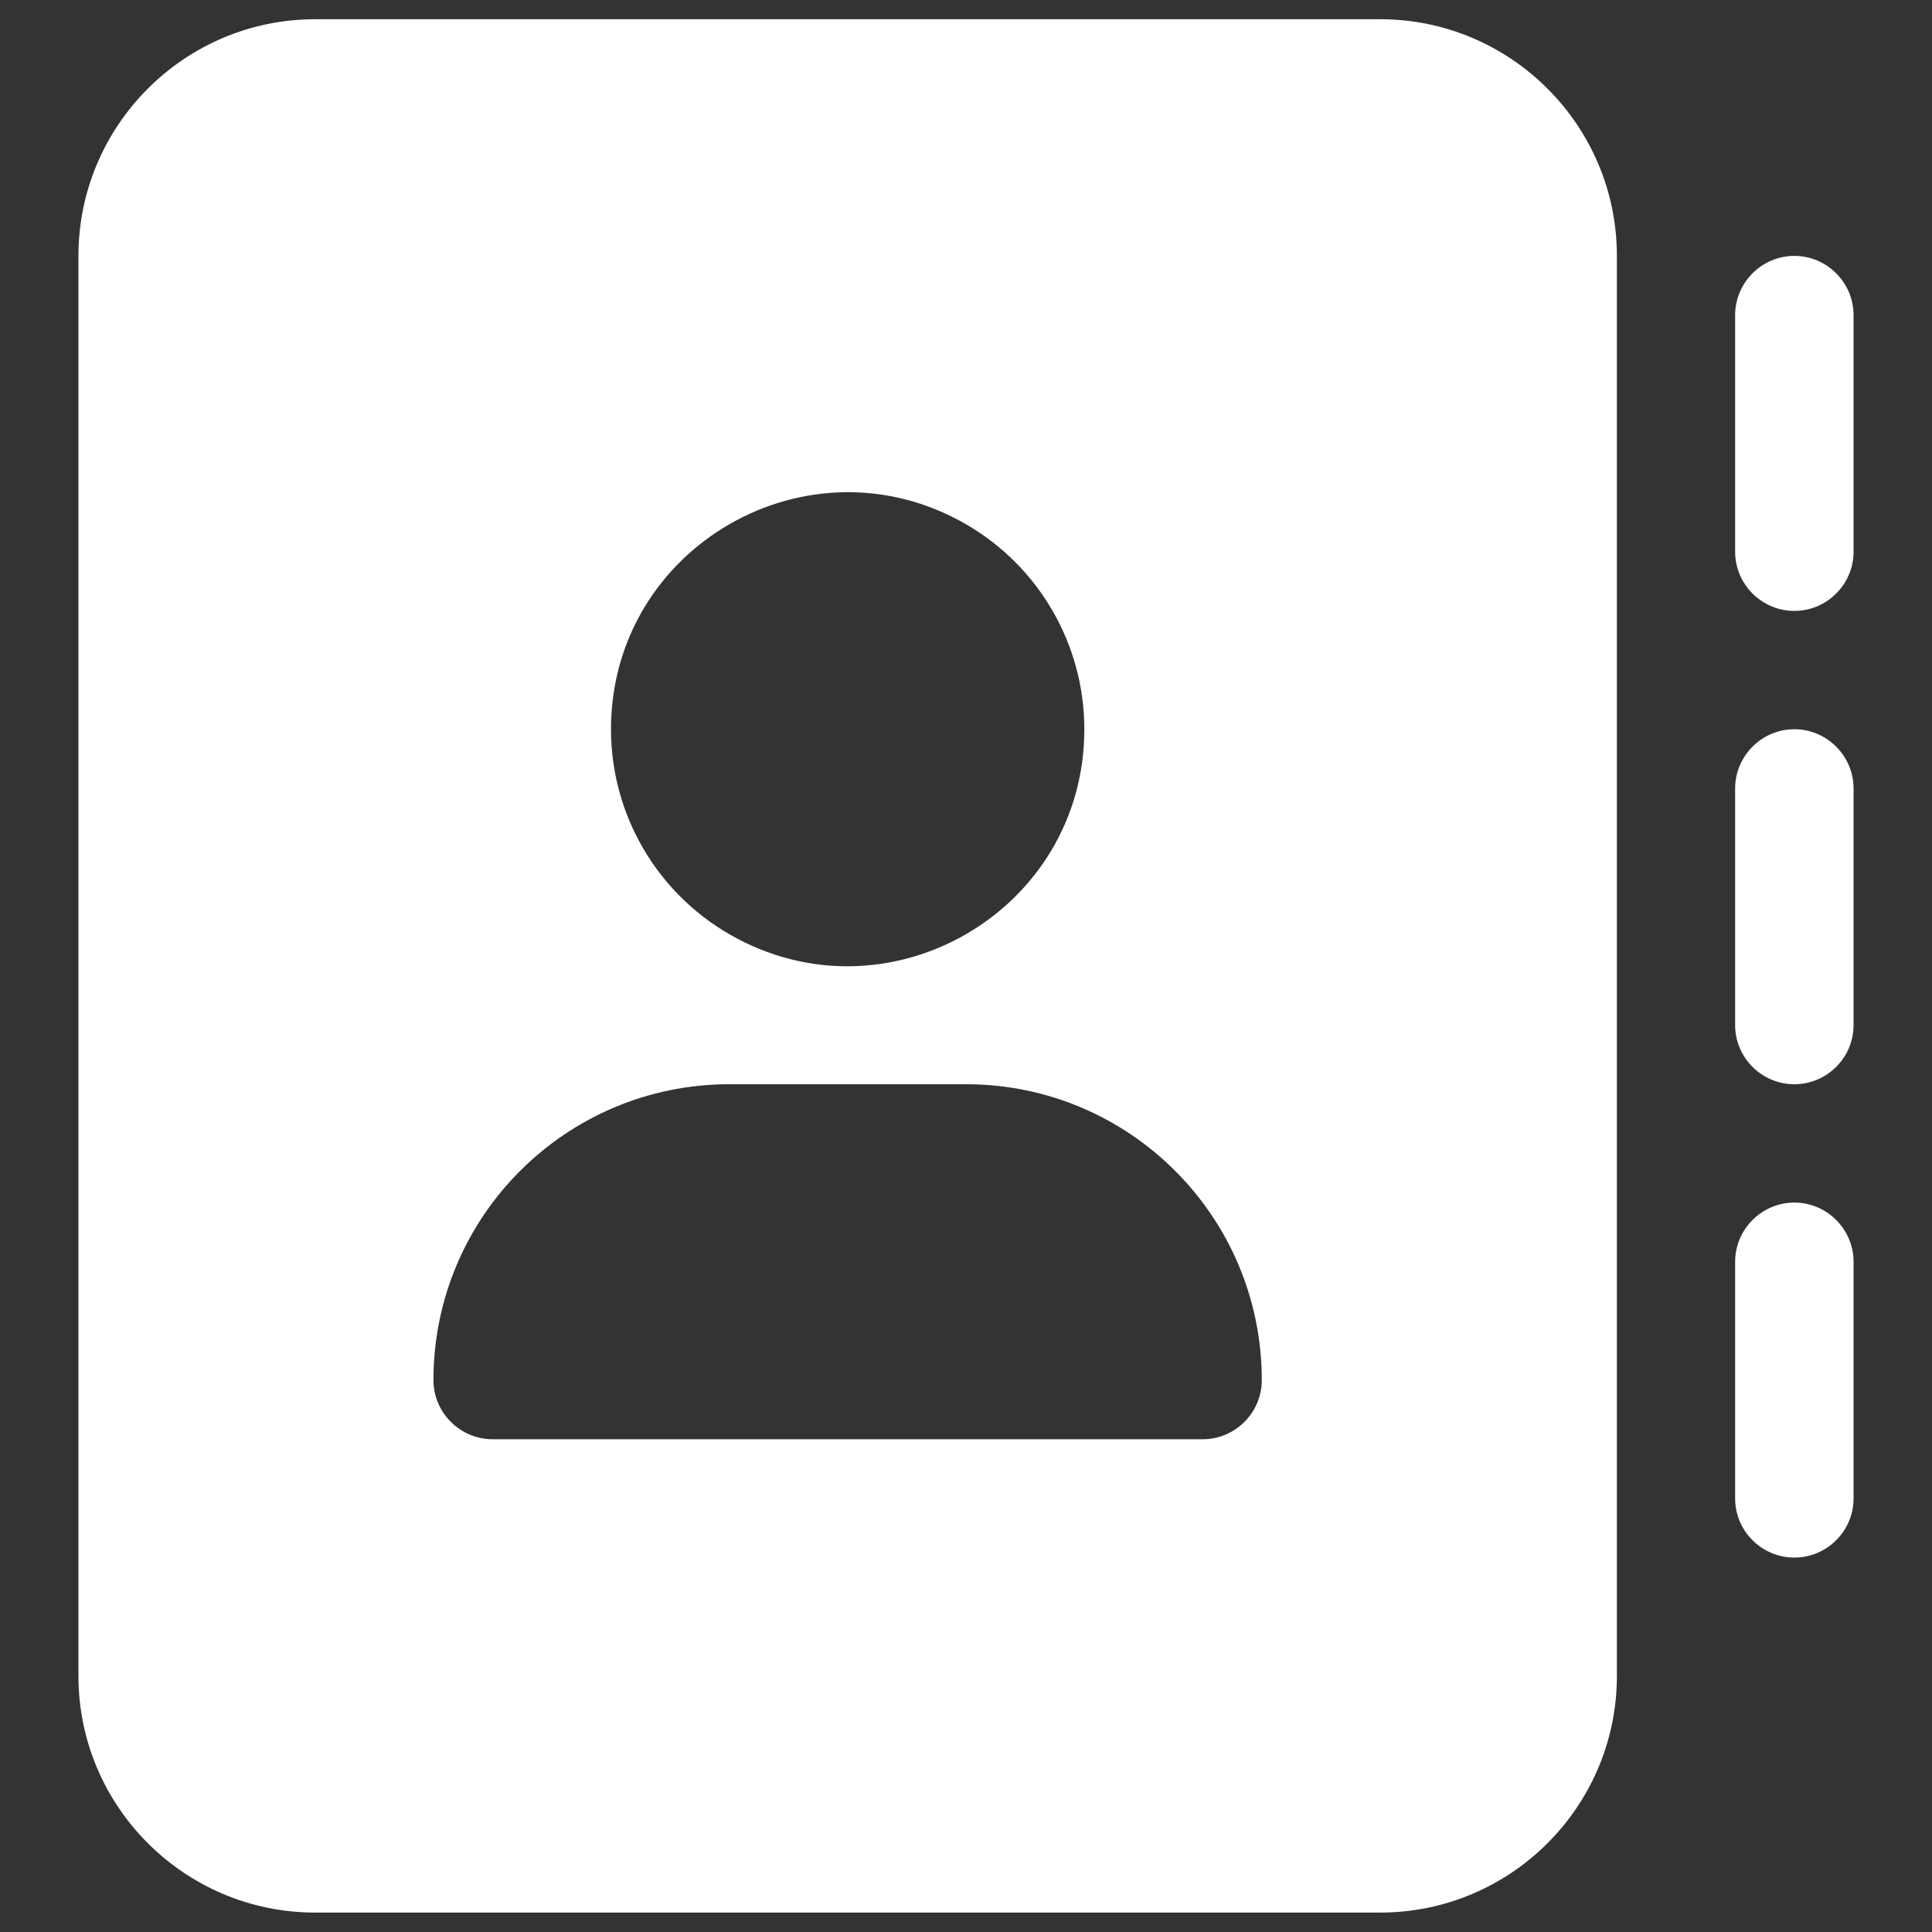 <svg width="20" height="20" viewBox="0 0 20 20" fill="none" xmlns="http://www.w3.org/2000/svg">
<rect x="0" y="0" width="20" height="20" fill="#333333" stroke="none"/>
<g clip-path="url(#clip0_10427_3707)">
<path d="M3.263 0.199C1.911 0.199 0.812 1.298 0.812 2.649V17.349C0.812 18.701 1.911 19.799 3.263 19.799H14.287C15.639 19.799 16.738 18.701 16.738 17.349V2.649C16.738 1.298 15.639 0.199 14.287 0.199H3.263ZM7.55 11.224H10C11.692 11.224 13.062 12.595 13.062 14.287C13.062 14.624 12.787 14.899 12.45 14.899H5.1C4.763 14.899 4.487 14.624 4.487 14.287C4.487 12.595 5.858 11.224 7.55 11.224ZM6.325 7.549C6.325 5.663 8.367 4.484 10 5.427C10.758 5.865 11.225 6.674 11.225 7.549C11.225 9.435 9.183 10.614 7.55 9.671C6.792 9.233 6.325 8.425 6.325 7.549ZM19.188 3.262C19.188 2.925 18.912 2.649 18.575 2.649C18.238 2.649 17.962 2.925 17.962 3.262V5.712C17.962 6.049 18.238 6.324 18.575 6.324C18.912 6.324 19.188 6.049 19.188 5.712V3.262ZM18.575 7.549C18.238 7.549 17.962 7.825 17.962 8.162V10.612C17.962 10.949 18.238 11.224 18.575 11.224C18.912 11.224 19.188 10.949 19.188 10.612V8.162C19.188 7.825 18.912 7.549 18.575 7.549ZM19.188 13.062C19.188 12.725 18.912 12.449 18.575 12.449C18.238 12.449 17.962 12.725 17.962 13.062V15.512C17.962 15.849 18.238 16.124 18.575 16.124C18.912 16.124 19.188 15.849 19.188 15.512V13.062Z" fill="#FFFFFE"/>
</g>
<defs>
<clipPath id="clip0_10427_3707">
<rect width="20" height="20" fill="white"/>
</clipPath>
</defs>
</svg>
